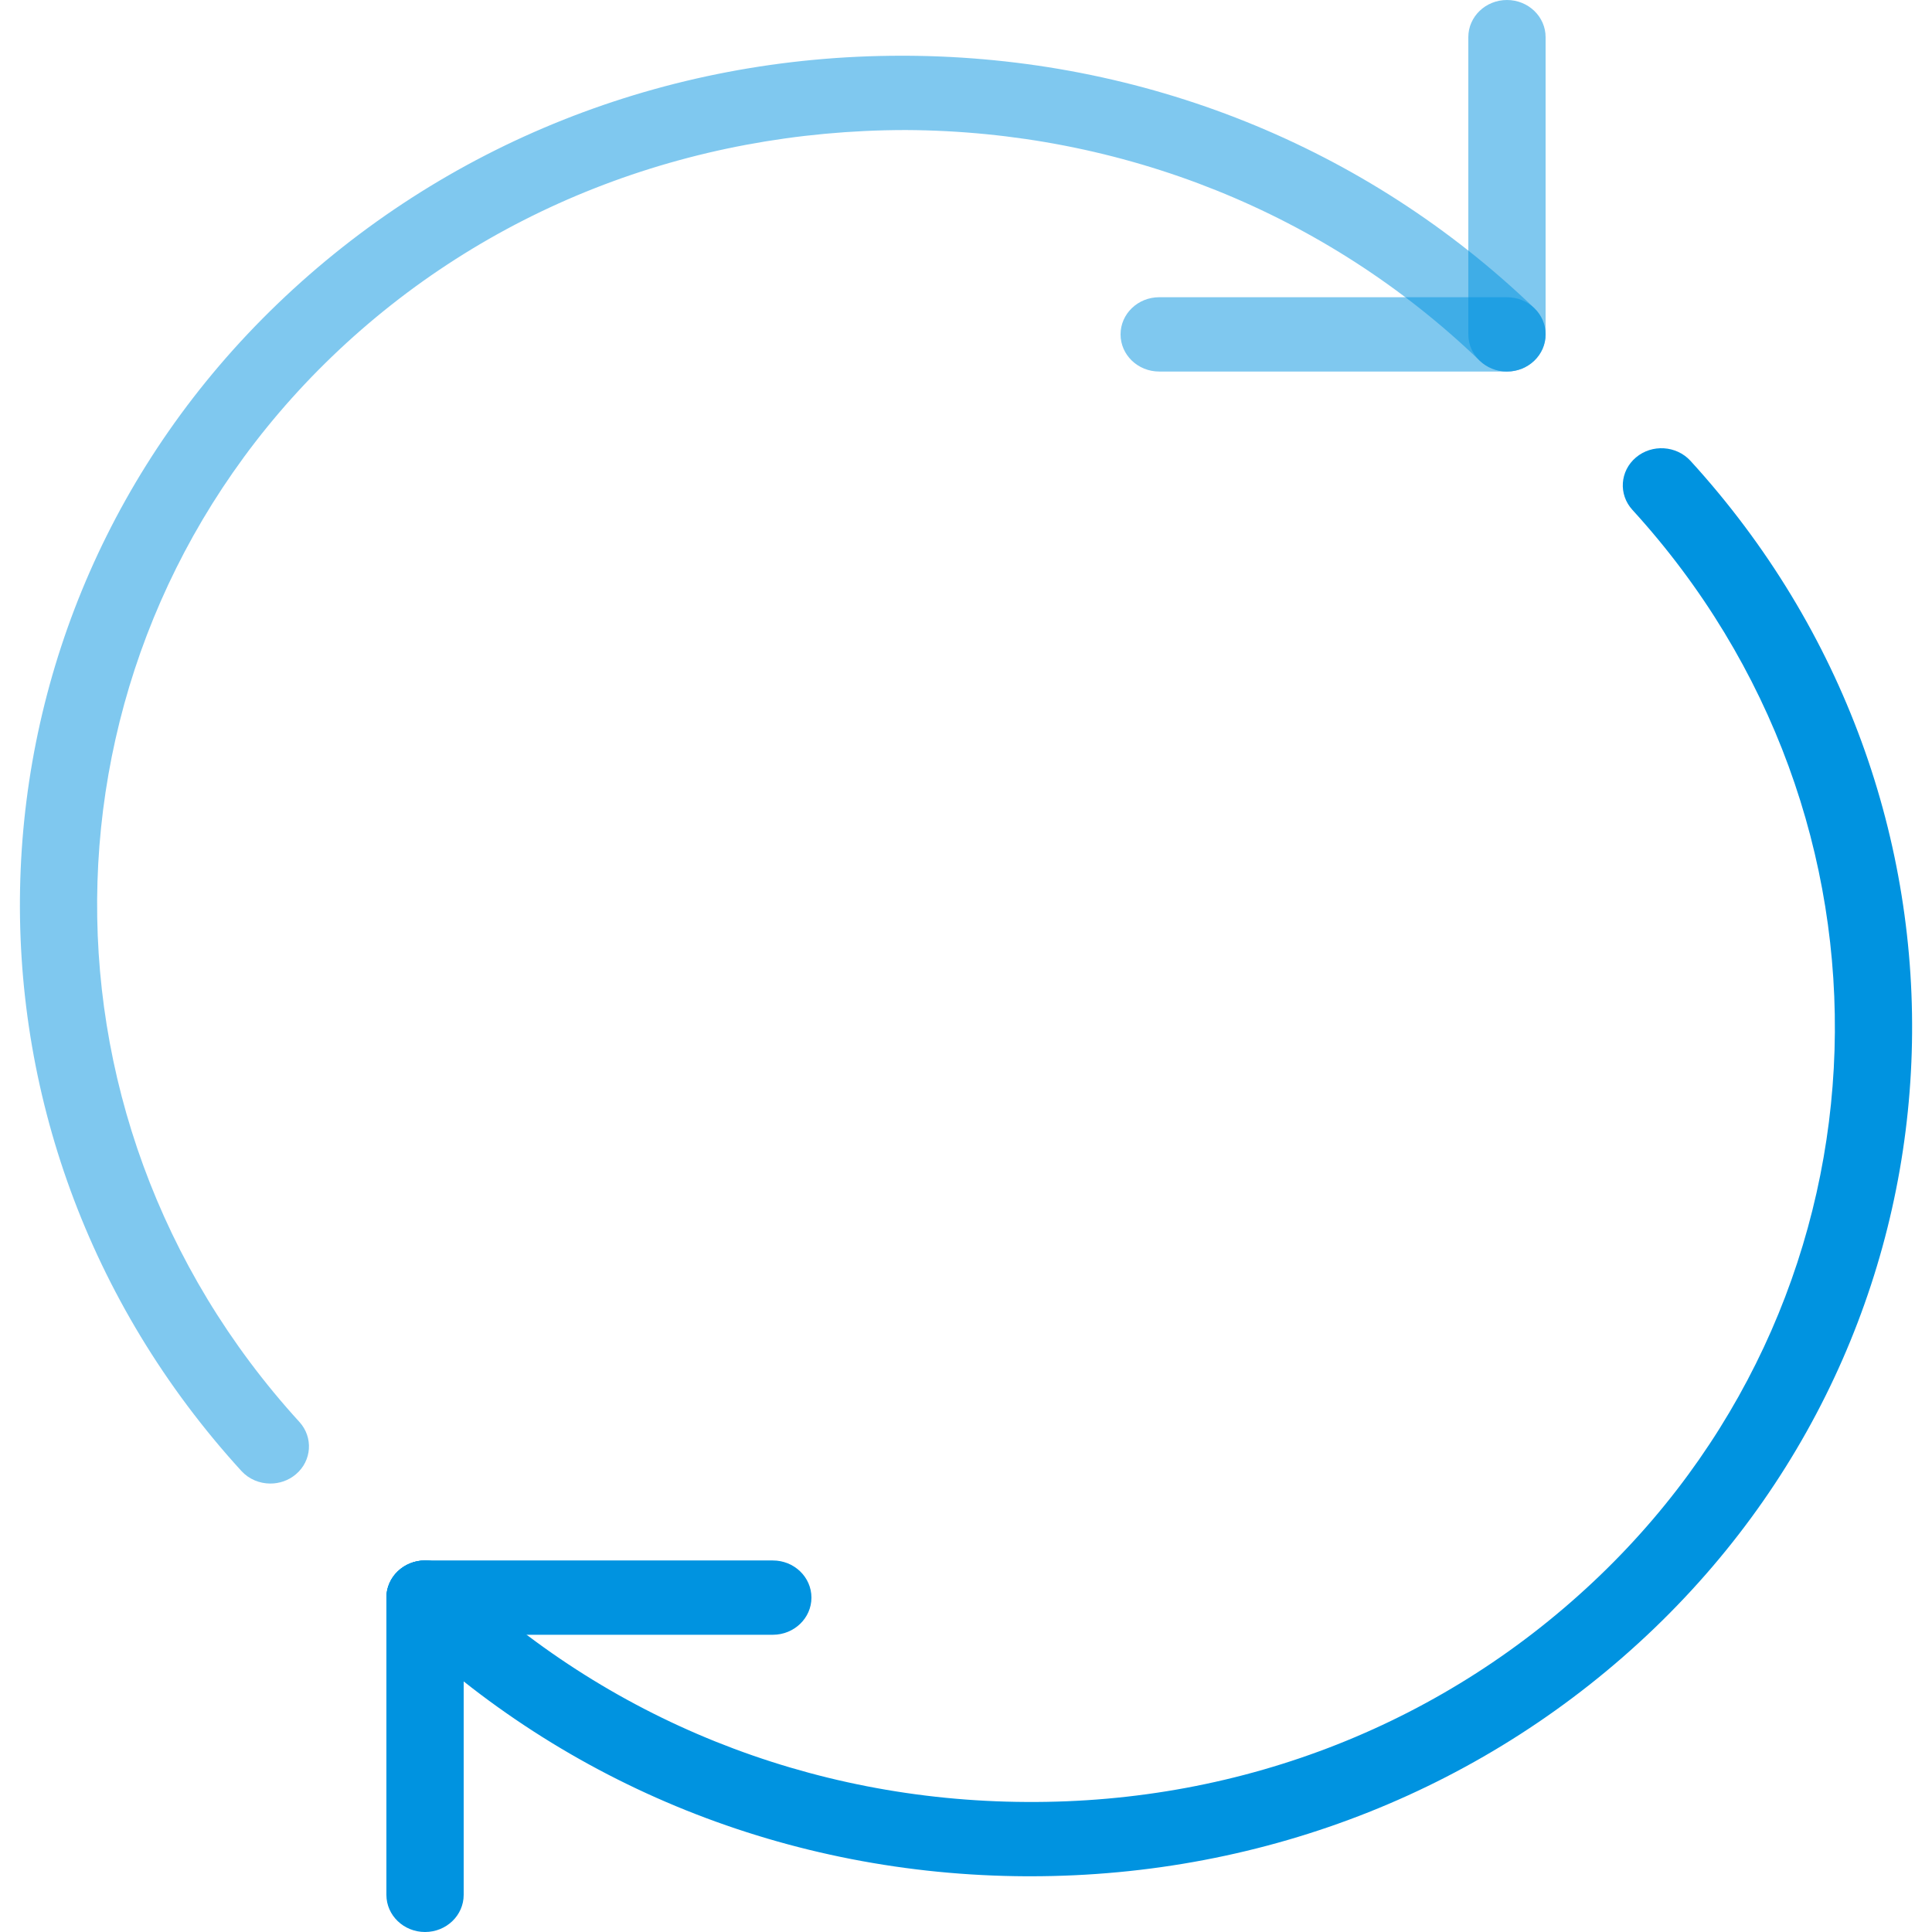 <?xml version="1.0" encoding="UTF-8"?>
<svg width="52px" height="52px" viewBox="0 0 52 52" version="1.1" xmlns="http://www.w3.org/2000/svg" xmlns:xlink="http://www.w3.org/1999/xlink">
    <!-- Generator: Sketch 43.1 (39012) - http://www.bohemiancoding.com/sketch -->
    <title>spin</title>
    <desc>Created with Sketch.</desc>
    <defs></defs>
    <g id="Wireframes" stroke="none" stroke-width="1" fill="none" fill-rule="evenodd">
        <g id="4.10" transform="translate(-476, -335)" fill-rule="nonzero" fill="#0093E0">
            <g id="spin" transform="translate(476, 335)">
                <path d="M27.736,50.5 L27.613,50.5 C21.233,50.47 15.228,48.057 10.705,43.707 C10.298,43.316 10.298,42.684 10.705,42.293 C11.111,41.902 11.769,41.902 12.175,42.293 C16.309,46.268 21.795,48.472 27.623,48.5 C33.477,48.538 38.946,46.363 43.062,42.405 C51.144,34.634 51.528,22.035 43.936,13.723 C43.557,13.308 43.6,12.676 44.032,12.312 C44.463,11.948 45.12,11.99 45.499,12.403 C53.813,21.506 53.388,35.304 44.533,43.819 C40.048,48.13 34.088,50.5 27.736,50.5 Z" id="Shape"></path>
                <path d="M20.8,44 L11.44,44 C10.866,44 10.4,43.553 10.4,43 C10.4,42.447 10.866,42 11.44,42 L20.8,42 C21.374,42 21.84,42.447 21.84,43 C21.84,43.553 21.374,44 20.8,44 Z" id="Shape"></path>
                <path d="M11.44,52 C10.866,52 10.4,51.553 10.4,51 L10.4,43 C10.4,42.447 10.866,42 11.44,42 C12.014,42 12.48,42.447 12.48,43 L12.48,51 C12.48,51.553 12.014,52 11.44,52 Z" id="Shape"></path>
                <path d="M7.277,39.93 C6.988,39.93 6.701,39.815 6.495,39.589 C-1.812,30.488 -1.384,16.691 7.467,8.181 C11.951,3.87 17.911,1.5 24.264,1.5 L24.387,1.5 C30.767,1.53 36.772,3.943 41.295,8.293 C41.702,8.684 41.702,9.316 41.295,9.707 C40.889,10.098 40.231,10.098 39.825,9.707 C35.691,5.732 30.205,3.528 24.377,3.5 C18.531,3.506 13.054,5.637 8.938,9.595 C0.859,17.364 0.472,29.959 8.058,38.271 C8.436,38.686 8.394,39.318 7.962,39.682 C7.766,39.848 7.52,39.93 7.277,39.93 Z" id="Shape" opacity="0.5"></path>
                <path d="M40.56,10 L31.2,10 C30.626,10 30.16,9.553 30.16,9 C30.16,8.447 30.626,8 31.2,8 L40.56,8 C41.134,8 41.6,8.447 41.6,9 C41.6,9.553 41.134,10 40.56,10 Z" id="Shape" opacity="0.5"></path>
                <path d="M40.56,10 C39.986,10 39.52,9.553 39.52,9 L39.52,1 C39.52,0.447 39.986,0 40.56,0 C41.134,0 41.6,0.447 41.6,1 L41.6,9 C41.6,9.553 41.134,10 40.56,10 Z" id="Shape" opacity="0.5"></path>
            </g>
        </g>
    </g>
</svg>